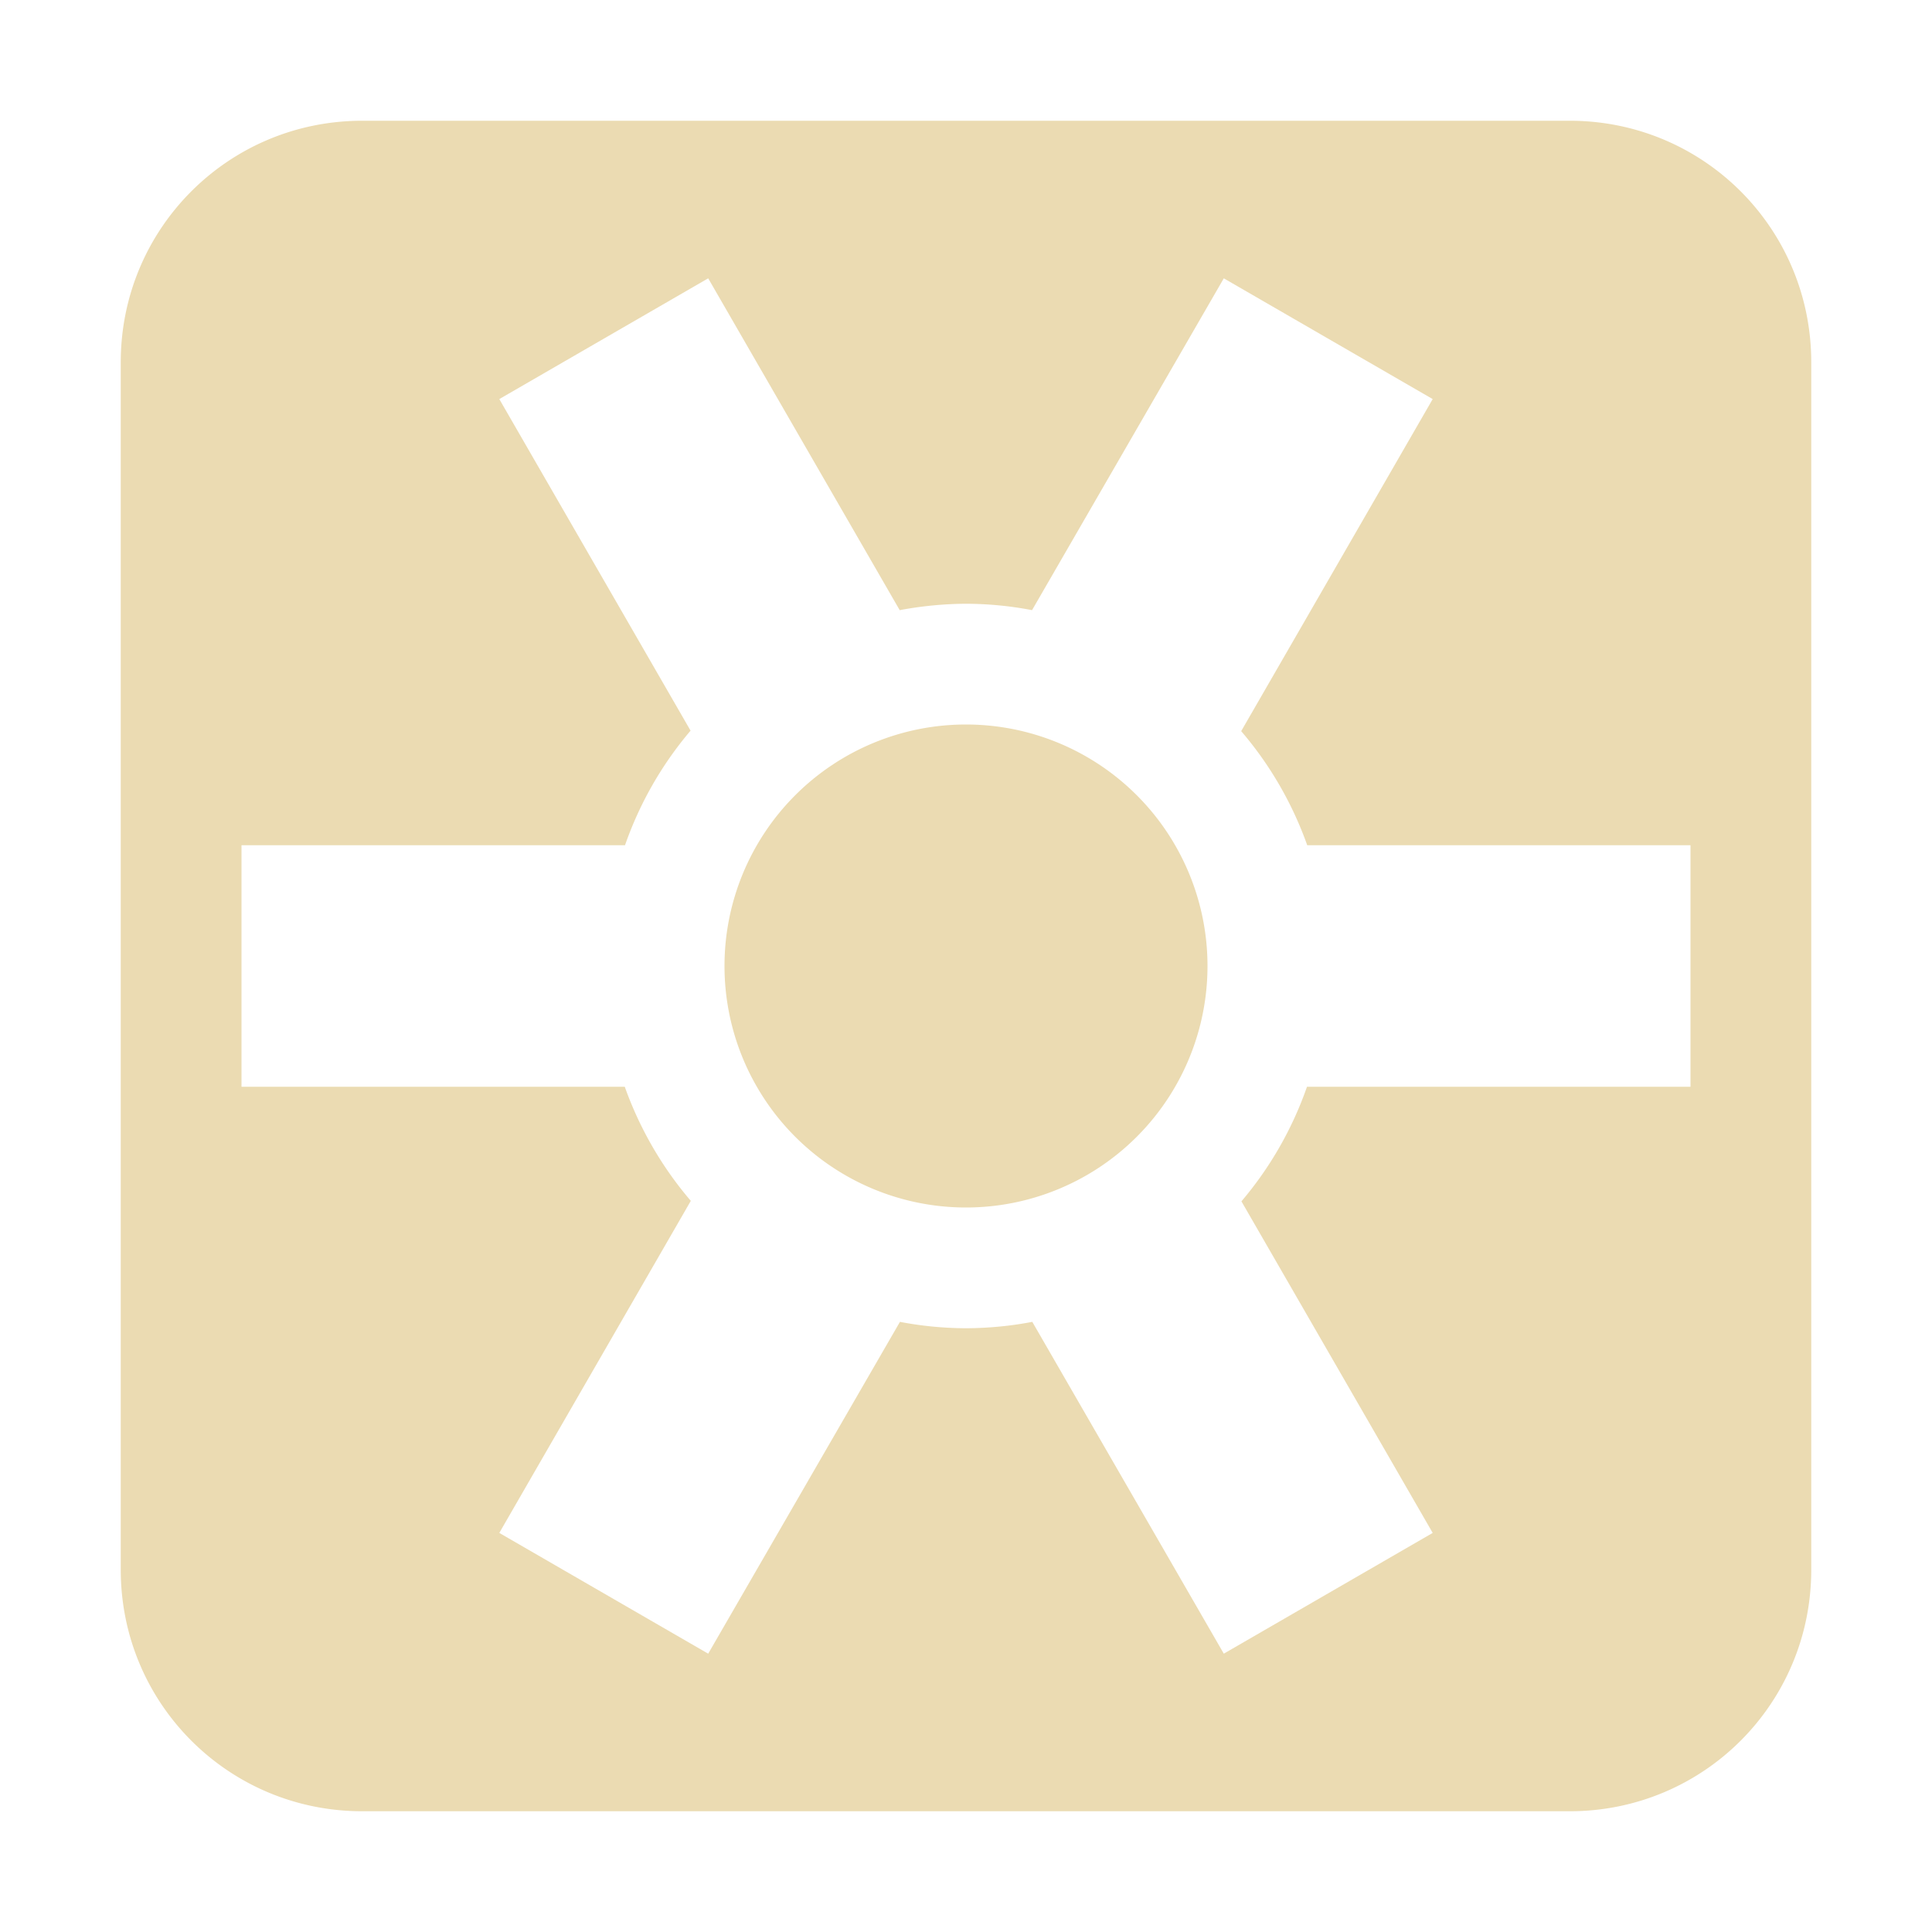 <svg width="16" height="16" version="1.1" xmlns="http://www.w3.org/2000/svg">
  <defs>
    <style id="current-color-scheme" type="text/css">.ColorScheme-Text { color:#ebdbb2; } .ColorScheme-Highlight { color:#458588; } .ColorScheme-NeutralText { color:#fe8019; } .ColorScheme-PositiveText { color:#689d6a; } .ColorScheme-NegativeText { color:#fb4934; }</style>
  </defs>
  <path class="ColorScheme-Text" d="m3 1c-1.108 0-2 0.892-2 2v10c0 1.108 0.892 2 2 2h10c1.108 0 2-0.892 2-2v-10c0-1.108-0.892-2-2-2zm2.865 1.305 1.586 2.748c0.181-0.034 0.365-0.052 0.549-0.053 0.184 8e-4 0.366 0.018 0.547 0.053l1.588-2.748 1.73 1-1.586 2.75c0.239 0.279 0.424 0.599 0.547 0.945h3.174v2h-3.176c-0.121 0.347-0.305 0.669-0.543 0.949l1.584 2.746-1.73 1-1.586-2.748c-0.181 0.035-0.365 0.052-0.549 0.053-0.184-1e-3 -0.366-0.018-0.547-0.053l-1.588 2.748-1.73-1 1.586-2.75c-0.239-0.279-0.424-0.6-0.547-0.945h-3.174v-2h3.176c0.121-0.347 0.305-0.669 0.543-0.949l-1.584-2.746zm2.135 3.695a2 2 0 0 0-2 2 2 2 0 0 0 2 2 2 2 0 0 0 2-2 2 2 0 0 0-2-2z" fill="currentColor"/>
</svg>
